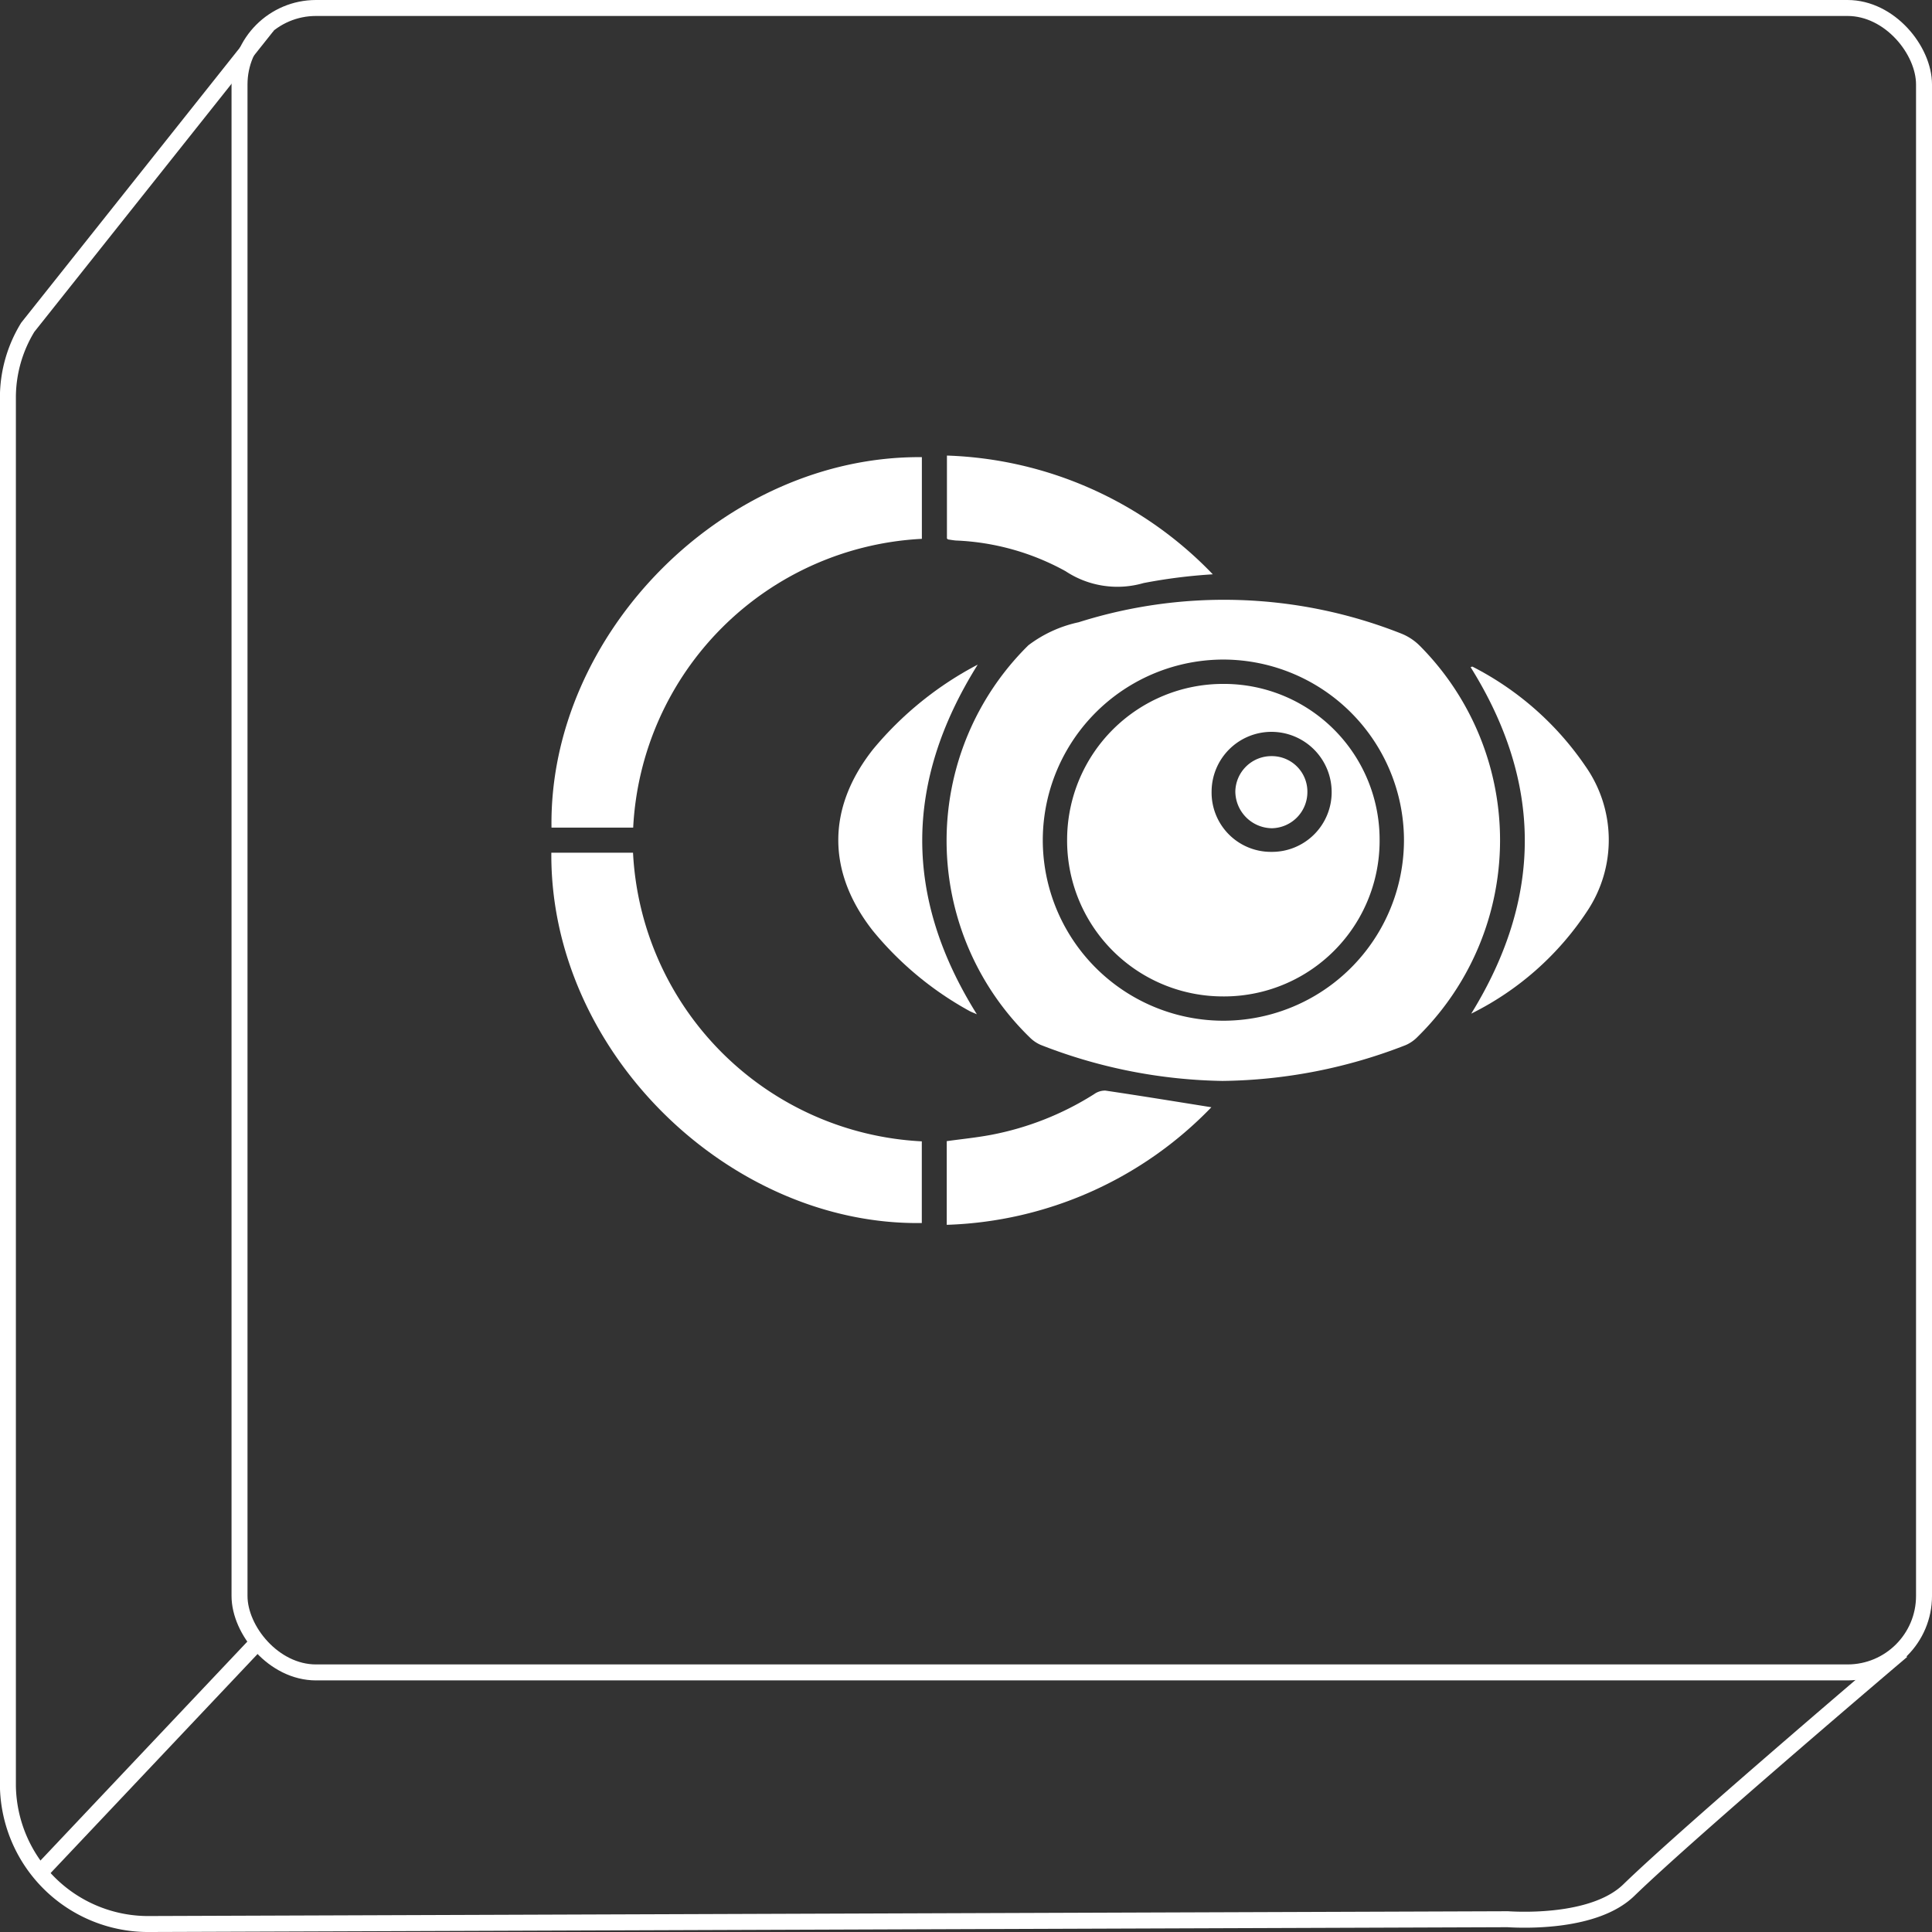 <svg xmlns="http://www.w3.org/2000/svg" width="121" height="121" viewBox="0 0 121 121">
  <rect x="0" y="0" width="121" height="121" fill="#333333" stroke="none"/>
  <g id="insight-analytics" transform="translate(-576.499 -1404.5)">
    <path id="Path_18" data-name="Path 18" d="M82.819,119.021,67.8,137.914a8.418,8.418,0,0,0-1.245,4.412v86.94a8.791,8.791,0,0,0,8.924,8.651l85.006-.3c1.113.068,5.5.2,7.583-1.818,3.911-3.791,17.11-14.988,17.11-14.988" transform="translate(510.439 1287.083)" fill="none" stroke="#fff" stroke-miterlimit="10" stroke-width="1"/>
    <rect id="Rectangle_15" data-name="Rectangle 15" width="105.499" height="104.242" rx="4.79" transform="translate(591.5 1405)" fill="none" stroke="#fff" stroke-miterlimit="10" stroke-width="1"/>
    <line id="Line_6" data-name="Line 6" x1="13.48" y2="14.267" transform="translate(579.019 1507.5)" fill="none" stroke="#fff" stroke-miterlimit="10" stroke-width="1"/>
    <g id="Group_1561" data-name="Group 1561" transform="translate(611.028 1433.031)">
      <path id="Path_2372" data-name="Path 2372" d="M-574.692,1161.02a32.516,32.516,0,0,1-11.374-2.255,2.217,2.217,0,0,1-.688-.47,17.178,17.178,0,0,1-.087-24.56,7.974,7.974,0,0,1,3.15-1.442,30.172,30.172,0,0,1,20.2.708,3.434,3.434,0,0,1,1.157.76,17.262,17.262,0,0,1-.128,24.494,2.36,2.36,0,0,1-.74.518A32.434,32.434,0,0,1-574.692,1161.02Zm-11.247-15.111a11.318,11.318,0,0,0,11.315,11.34,11.321,11.321,0,0,0,11.306-11.348,11.334,11.334,0,0,0-11.245-11.271A11.322,11.322,0,0,0-585.939,1145.909Z" transform="translate(616.719 -1121.853)" fill="#fff"/>
      <path id="Path_2373" data-name="Path 2373" d="M-700.023,1083.506v5.116a19.083,19.083,0,0,0-18.08,18.085h-5.116C-723.392,1094.543-712.373,1083.4-700.023,1083.506Z" transform="translate(723.23 -1083.406)" fill="#fff"/>
      <path id="Path_2374" data-name="Path 2374" d="M-723.27,1214.9h5.116a19.076,19.076,0,0,0,18.086,18.078v5.115C-712.07,1238.273-723.362,1227.413-723.27,1214.9Z" transform="translate(723.271 -1190.027)" fill="#fff"/>
      <path id="Path_2375" data-name="Path 2375" d="M-417.853,1174.837c4.479-7.258,4.481-14.46-.038-21.7.019,0,.091-.048.127-.027a19.033,19.033,0,0,1,7.071,6.24,8.03,8.03,0,0,1,.113,9.052A18.555,18.555,0,0,1-417.853,1174.837Z" transform="translate(475.466 -1139.884)" fill="#fff"/>
      <path id="Path_2376" data-name="Path 2376" d="M-619.211,1152.422c-4.626,7.386-4.625,14.6-.055,21.9-.2-.091-.369-.149-.517-.236a20.69,20.69,0,0,1-5.986-4.982c-2.9-3.684-2.9-7.7,0-11.375A21.379,21.379,0,0,1-619.211,1152.422Z" transform="translate(645.917 -1139.329)" fill="#fff"/>
      <path id="Path_2377" data-name="Path 2377" d="M-591.854,1088.172v-5.194a24.153,24.153,0,0,1,16.651,7.437,33.5,33.5,0,0,0-4.339.548,5.878,5.878,0,0,1-4.881-.743,15.481,15.481,0,0,0-6.87-1.922c-.163-.014-.324-.042-.486-.067C-591.8,1088.227-591.814,1088.2-591.854,1088.172Z" transform="translate(616.631 -1082.977)" fill="#fff"/>
      <path id="Path_2378" data-name="Path 2378" d="M-591.918,1302.341V1297.1c.935-.13,1.864-.222,2.779-.394a18.528,18.528,0,0,0,6.452-2.55,1.172,1.172,0,0,1,.7-.222c2.2.325,4.391.684,6.643,1.043A24.073,24.073,0,0,1-591.918,1302.341Z" transform="translate(616.683 -1254.162)" fill="#fff"/>
      <path id="Path_2379" data-name="Path 2379" d="M-532.368,1168.625a9.747,9.747,0,0,1-9.871,9.77,9.76,9.76,0,0,1-9.7-9.872,9.767,9.767,0,0,1,9.8-9.7A9.753,9.753,0,0,1-532.368,1168.625Zm-6.792.717a3.737,3.737,0,0,0,3.789-3.745,3.773,3.773,0,0,0-3.777-3.772,3.752,3.752,0,0,0-3.742,3.724A3.714,3.714,0,0,0-539.16,1169.342Z" transform="translate(584.243 -1144.521)" fill="#fff"/>
      <path id="Path_2380" data-name="Path 2380" d="M-493.777,1182.828a2.224,2.224,0,0,1,2.236,2.241,2.267,2.267,0,0,1-2.222,2.275,2.319,2.319,0,0,1-2.291-2.3A2.258,2.258,0,0,1-493.777,1182.828Z" transform="translate(538.893 -1164.003)" fill="#fff"/>
    </g>
  </g>
</svg>
